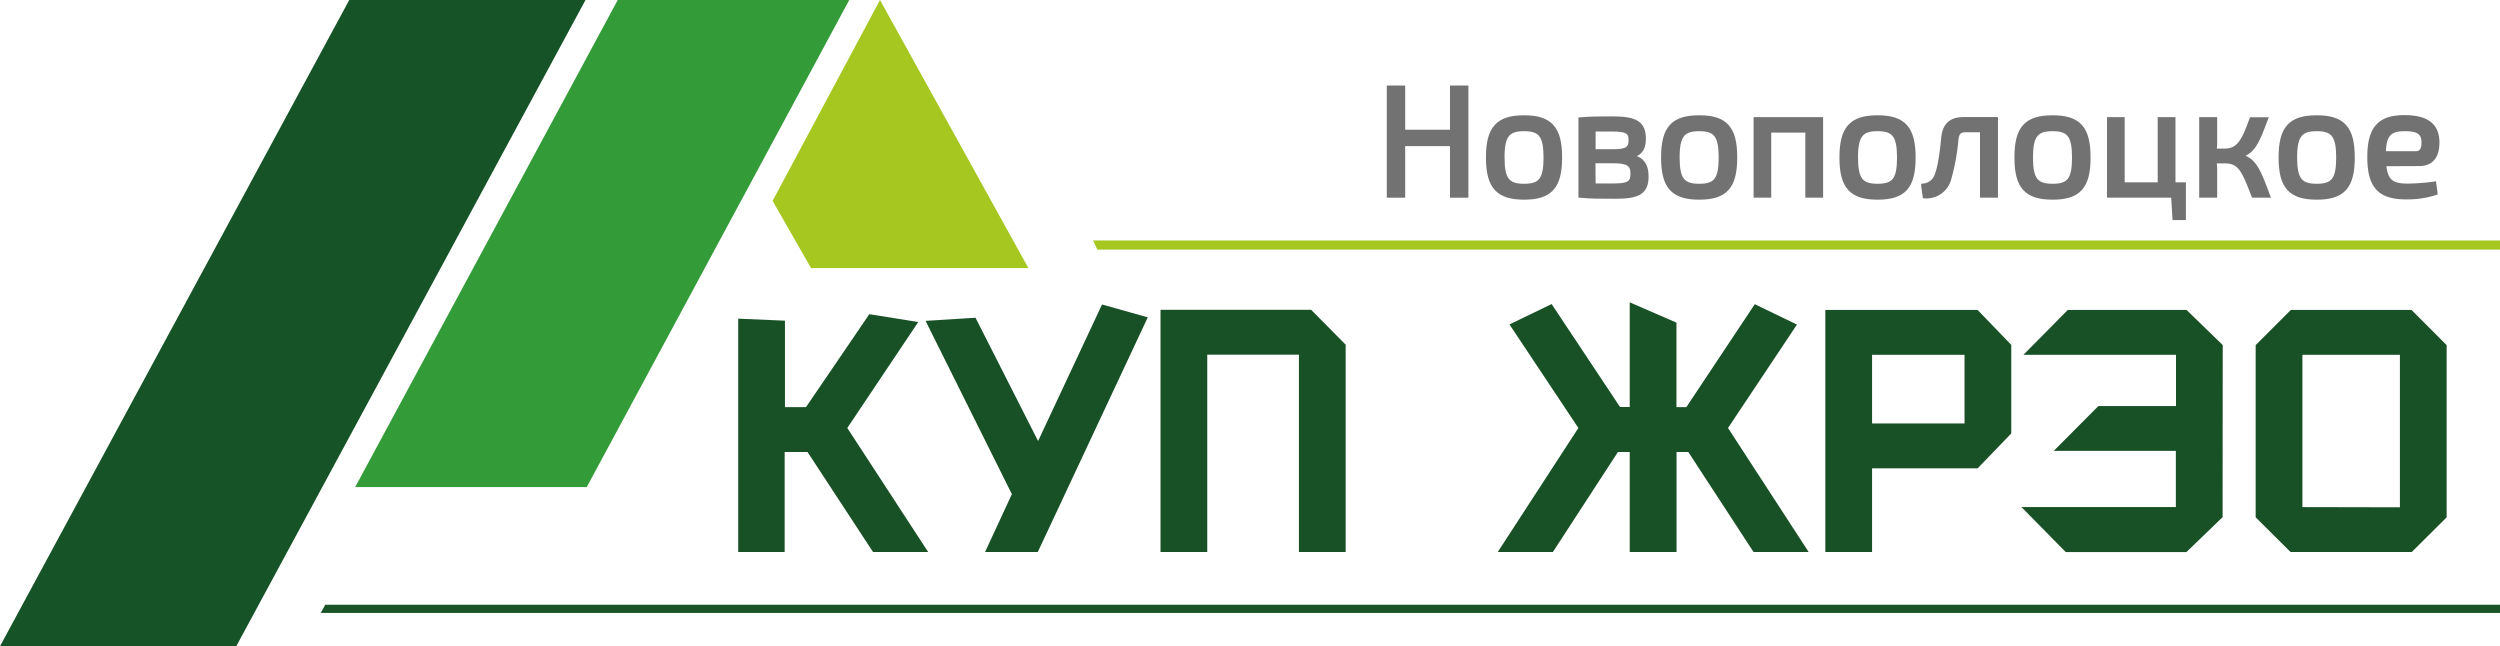 <svg id="Слой_1" data-name="Слой 1" xmlns="http://www.w3.org/2000/svg" viewBox="0 0 530 137"><defs><style>.cls-1{fill:#165427;}.cls-2{fill:#339b37;}.cls-3{fill:#a5c720;}.cls-4{fill:#185427;}.cls-5{fill:#185126;stroke:#195126;stroke-width:3px;}.cls-5,.cls-6{stroke-miterlimit:10;}.cls-6{fill:#727272;stroke:#727272;}</style></defs><title>icon-logo</title><g id="elements"><polygon class="cls-1" points="124.13 0 74.04 0 0 137 50.09 137 124.13 0"/><polygon class="cls-2" points="180.04 0 130.96 0 75.3 103.26 124.39 103.26 180.04 0"/><polygon class="cls-3" points="163.79 42.58 186.56 0 218.02 56.83 171.94 56.83 163.79 42.58"/><polygon class="cls-4" points="530 129.94 68 129.94 68.96 128.2 530 128.2 530 129.94"/><polygon class="cls-3" points="530 52.91 232.63 52.91 231.72 50.98 530 50.98 530 52.91"/></g><g id="text"><path class="cls-5" d="M194,115.52h-8.11L172,94.32h-7.15v21.2H158V69.12l6.91.3V87.81h6.75L185,68.24l7.12,1.14L177.83,90.72Z"/><path class="cls-5" d="M241.22,68.24l-22.16,47.28h-7.88l5-10.78L198.57,69.38l7.35-.46,14.21,28,14.32-30.58Z"/><path class="cls-5" d="M283.78,115.52h-6.91V73.69H254.44v41.83h-6.91V67.18h29.81l6.44,6.51Z"/><path class="cls-5" d="M380.67,115.52h-8.11l-13.83-21.2h-4.8v21.2H347V94.32h-4.81l-13.79,21.2h-8.11l16.12-24.8-14.2-21.34,6.21-3,14.22,21.4H347V66.38l6.91,3V87.81h4.4l14.23-21.4,6.21,3L364.54,90.72Z"/><path class="cls-5" d="M424.89,91.28l-6.27,6.51H395.38v17.73h-6.91V67.21h30.14l6.28,6.51Zm-6.91,0V73.72h-22.6V91.28Z"/><path class="cls-5" d="M469.69,109l-6.78,6.54H438.57L432.13,109h30.65V94.09H439l6.48-6.51h17.33V73.72H432.56L439,67.21h23.94l6.78,6.58Z"/><path class="cls-5" d="M517.19,109.05l-6.51,6.47H486.21l-6.51-6.47V73.79l6.58-6.58h24.34l6.57,6.58Zm-6.91,0V73.72H486.61V109Z"/></g><g id="Новополоцкое"><path class="cls-6" d="M310.8,41.41h-2.9V30.48H297.4V41.41h-2.9V18.63h2.9V28h10.5V18.63h2.9Z"/><path class="cls-6" d="M330.67,33.39c0,6.17-2.05,8.44-7.56,8.44s-7.59-2.27-7.59-8.44,2.05-8.45,7.59-8.45S330.67,27.25,330.67,33.39Zm-12.21,0c0,4.68,1.12,6.07,4.65,6.07s4.62-1.39,4.62-6.07-1.12-6.08-4.62-6.08S318.46,28.7,318.46,33.39Z"/><path class="cls-6" d="M345,33.19c3,.23,4,1.68,4,4.25,0,3.31-1.79,4.2-6.44,4.2-3.4,0-5.15,0-7.43-.2V25.36c2-.16,3.57-.19,6.54-.19,5,0,6.76.89,6.76,4.29,0,2.27-1,3.43-3.46,3.63Zm-3-1.06c2.77,0,3.76-.49,3.76-2.44s-1.09-2.31-4.19-2.31c-1.52,0-2.77,0-3.8,0v4.75Zm-4.23,7.26c1.16,0,2.68,0,4.39,0,3,0,4-.49,4-2.57s-1.09-2.71-4.19-2.71h-4.23Z"/><path class="cls-6" d="M367.79,33.39c0,6.17-2,8.44-7.55,8.44s-7.59-2.27-7.59-8.44,2-8.45,7.59-8.45S367.79,27.25,367.79,33.39Zm-12.21,0c0,4.68,1.13,6.07,4.66,6.07s4.62-1.39,4.62-6.07-1.12-6.08-4.62-6.08S355.58,28.7,355.58,33.39Z"/><path class="cls-6" d="M386,41.41h-2.77V27.61H375v13.8h-2.74V25.33H386Z"/><path class="cls-6" d="M405.61,33.39c0,6.17-2,8.44-7.56,8.44s-7.59-2.27-7.59-8.44,2.05-8.45,7.59-8.45S405.61,27.25,405.61,33.39Zm-12.21,0c0,4.68,1.12,6.07,4.65,6.07s4.62-1.39,4.62-6.07-1.12-6.08-4.62-6.08S393.4,28.7,393.4,33.39Z"/><path class="cls-6" d="M423.07,41.41h-2.81V27.54h-3.49c-1.39,0-1.89.53-2.08,2A43.94,43.94,0,0,1,413.14,38a4.93,4.93,0,0,1-5.05,3.56l-.3-2.15a3.34,3.34,0,0,0,2.84-2.24c.82-2.08,1.19-5.81,1.42-8.09.29-2.47,1.52-3.76,4.19-3.76h6.83Z"/><path class="cls-6" d="M442.7,33.39c0,6.17-2,8.44-7.55,8.44s-7.59-2.27-7.59-8.44,2-8.45,7.59-8.45S442.7,27.25,442.7,33.39Zm-12.21,0c0,4.68,1.13,6.07,4.66,6.07s4.62-1.39,4.62-6.07-1.13-6.08-4.62-6.08S430.49,28.7,430.49,33.39Z"/><path class="cls-6" d="M461.05,46.16l-.29-4.75H447.19V25.33h2.74V39.16h8V25.33h2.77V39.16h2.21v7Z"/><path class="cls-6" d="M474.12,33.09c3.6.33,4.52,2.74,6.6,8.32h-2.94c-2-5.09-2.77-7.23-6-7.27h-2.38a12.71,12.71,0,0,1,.14,1.56v5.71h-2.81V25.33h2.81v4.79A11.36,11.36,0,0,1,469.4,32h2.24c3.17,0,4.16-2.45,5.71-6.64h2.91c-1.82,4.79-2.74,7.3-6.14,7.66Z"/><path class="cls-6" d="M498.71,33.39c0,6.17-2,8.44-7.56,8.44s-7.59-2.27-7.59-8.44,2-8.45,7.59-8.45S498.71,27.25,498.71,33.39Zm-12.22,0c0,4.68,1.13,6.07,4.66,6.07s4.62-1.39,4.62-6.07-1.12-6.08-4.62-6.08S486.49,28.7,486.49,33.39Z"/><path class="cls-6" d="M505.37,34.74c.3,3.83,1.75,4.68,5.05,4.68A44.63,44.63,0,0,0,516,39l.26,1.88a19.68,19.68,0,0,1-6.23.89c-5.52,0-7.66-2.31-7.66-8.48s2.21-8.38,7.36-8.38c4.85,0,6.9,1.78,6.93,5.24,0,2.88-1.15,4.56-3.83,4.56Zm6.77-2.18c1.41,0,1.74-1.19,1.71-2.38,0-2-1.05-2.87-4-2.87-3.33,0-4.49,1.19-4.55,5.25Z"/></g></svg>